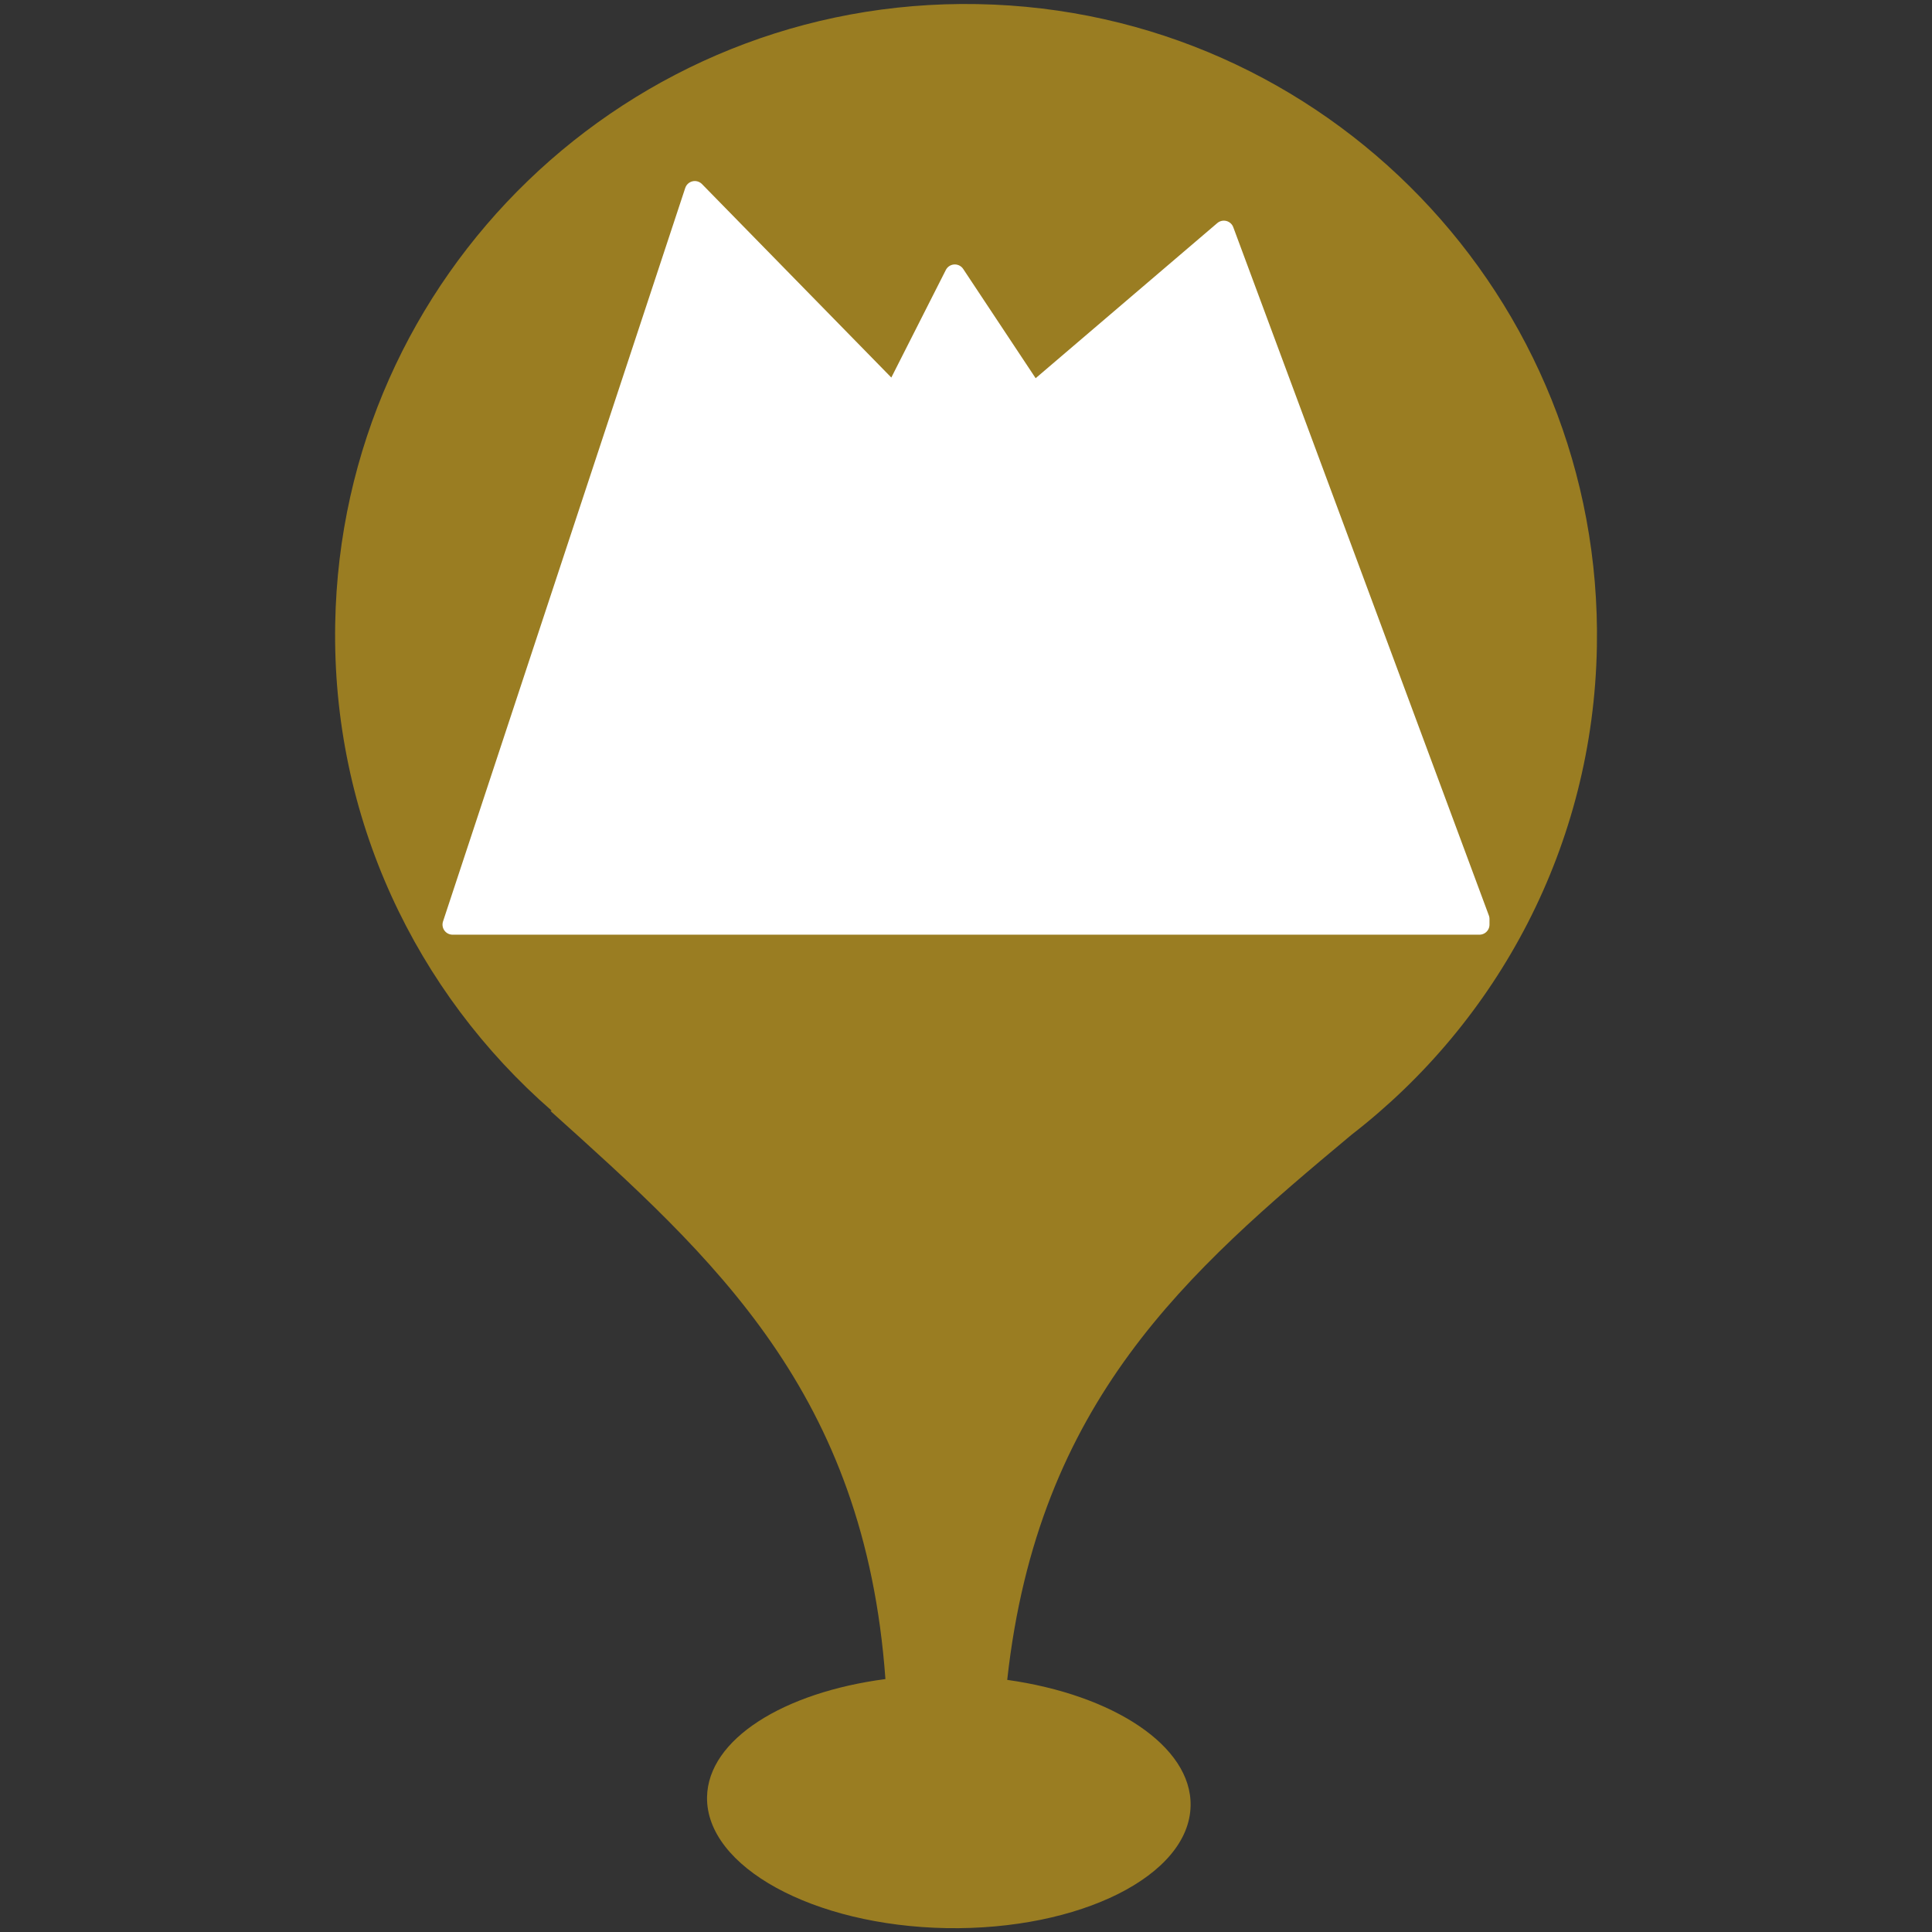 <?xml version="1.0" encoding="utf-8"?>
<!-- Generator: Adobe Illustrator 16.0.0, SVG Export Plug-In . SVG Version: 6.00 Build 0)  -->
<!DOCTYPE svg PUBLIC "-//W3C//DTD SVG 1.1//EN" "http://www.w3.org/Graphics/SVG/1.1/DTD/svg11.dtd">
<svg version="1.1" id="Capa_1" xmlns="http://www.w3.org/2000/svg" xmlns:xlink="http://www.w3.org/1999/xlink" x="0px" y="0px"
	 width="24px" height="24px" viewBox="0 0 24 24" enable-background="new 0 0 24 24" xml:space="preserve">
<rect x="0" y="0" width="24" height="24" fill="#333333" stroke="none"/>
<g id="Capa_1_1_">
	<path fill="#9A7D22" d="M12.141,0.051C7.813-0.029,4.24,3.418,4.164,7.748c-0.043,2.41,1.004,4.581,2.689,6.049l-0.015,0.004
		c2.028,1.824,3.904,3.497,4.161,7.057c-1.264,0.166-2.203,0.746-2.216,1.466c-0.013,0.866,1.318,1.598,2.976,1.628
		c1.658,0.027,3.015-0.653,3.031-1.52c0.015-0.742-0.961-1.379-2.278-1.564c0.381-3.462,2.237-5.069,4.28-6.774
		c1.815-1.405,3.002-3.589,3.045-6.062C19.915,3.701,16.468,0.128,12.141,0.051"/>
</g>
<polygon fill="#FFFFFF" stroke="#FFFFFF" stroke-width="0.25" stroke-linecap="round" stroke-linejoin="round" stroke-miterlimit="10" points="
	5.622,11.486 8.631,2.374 11.105,4.902 11.861,3.41 12.839,4.885 15.203,2.866 18.378,11.416 18.378,11.486 "/>
</svg>

